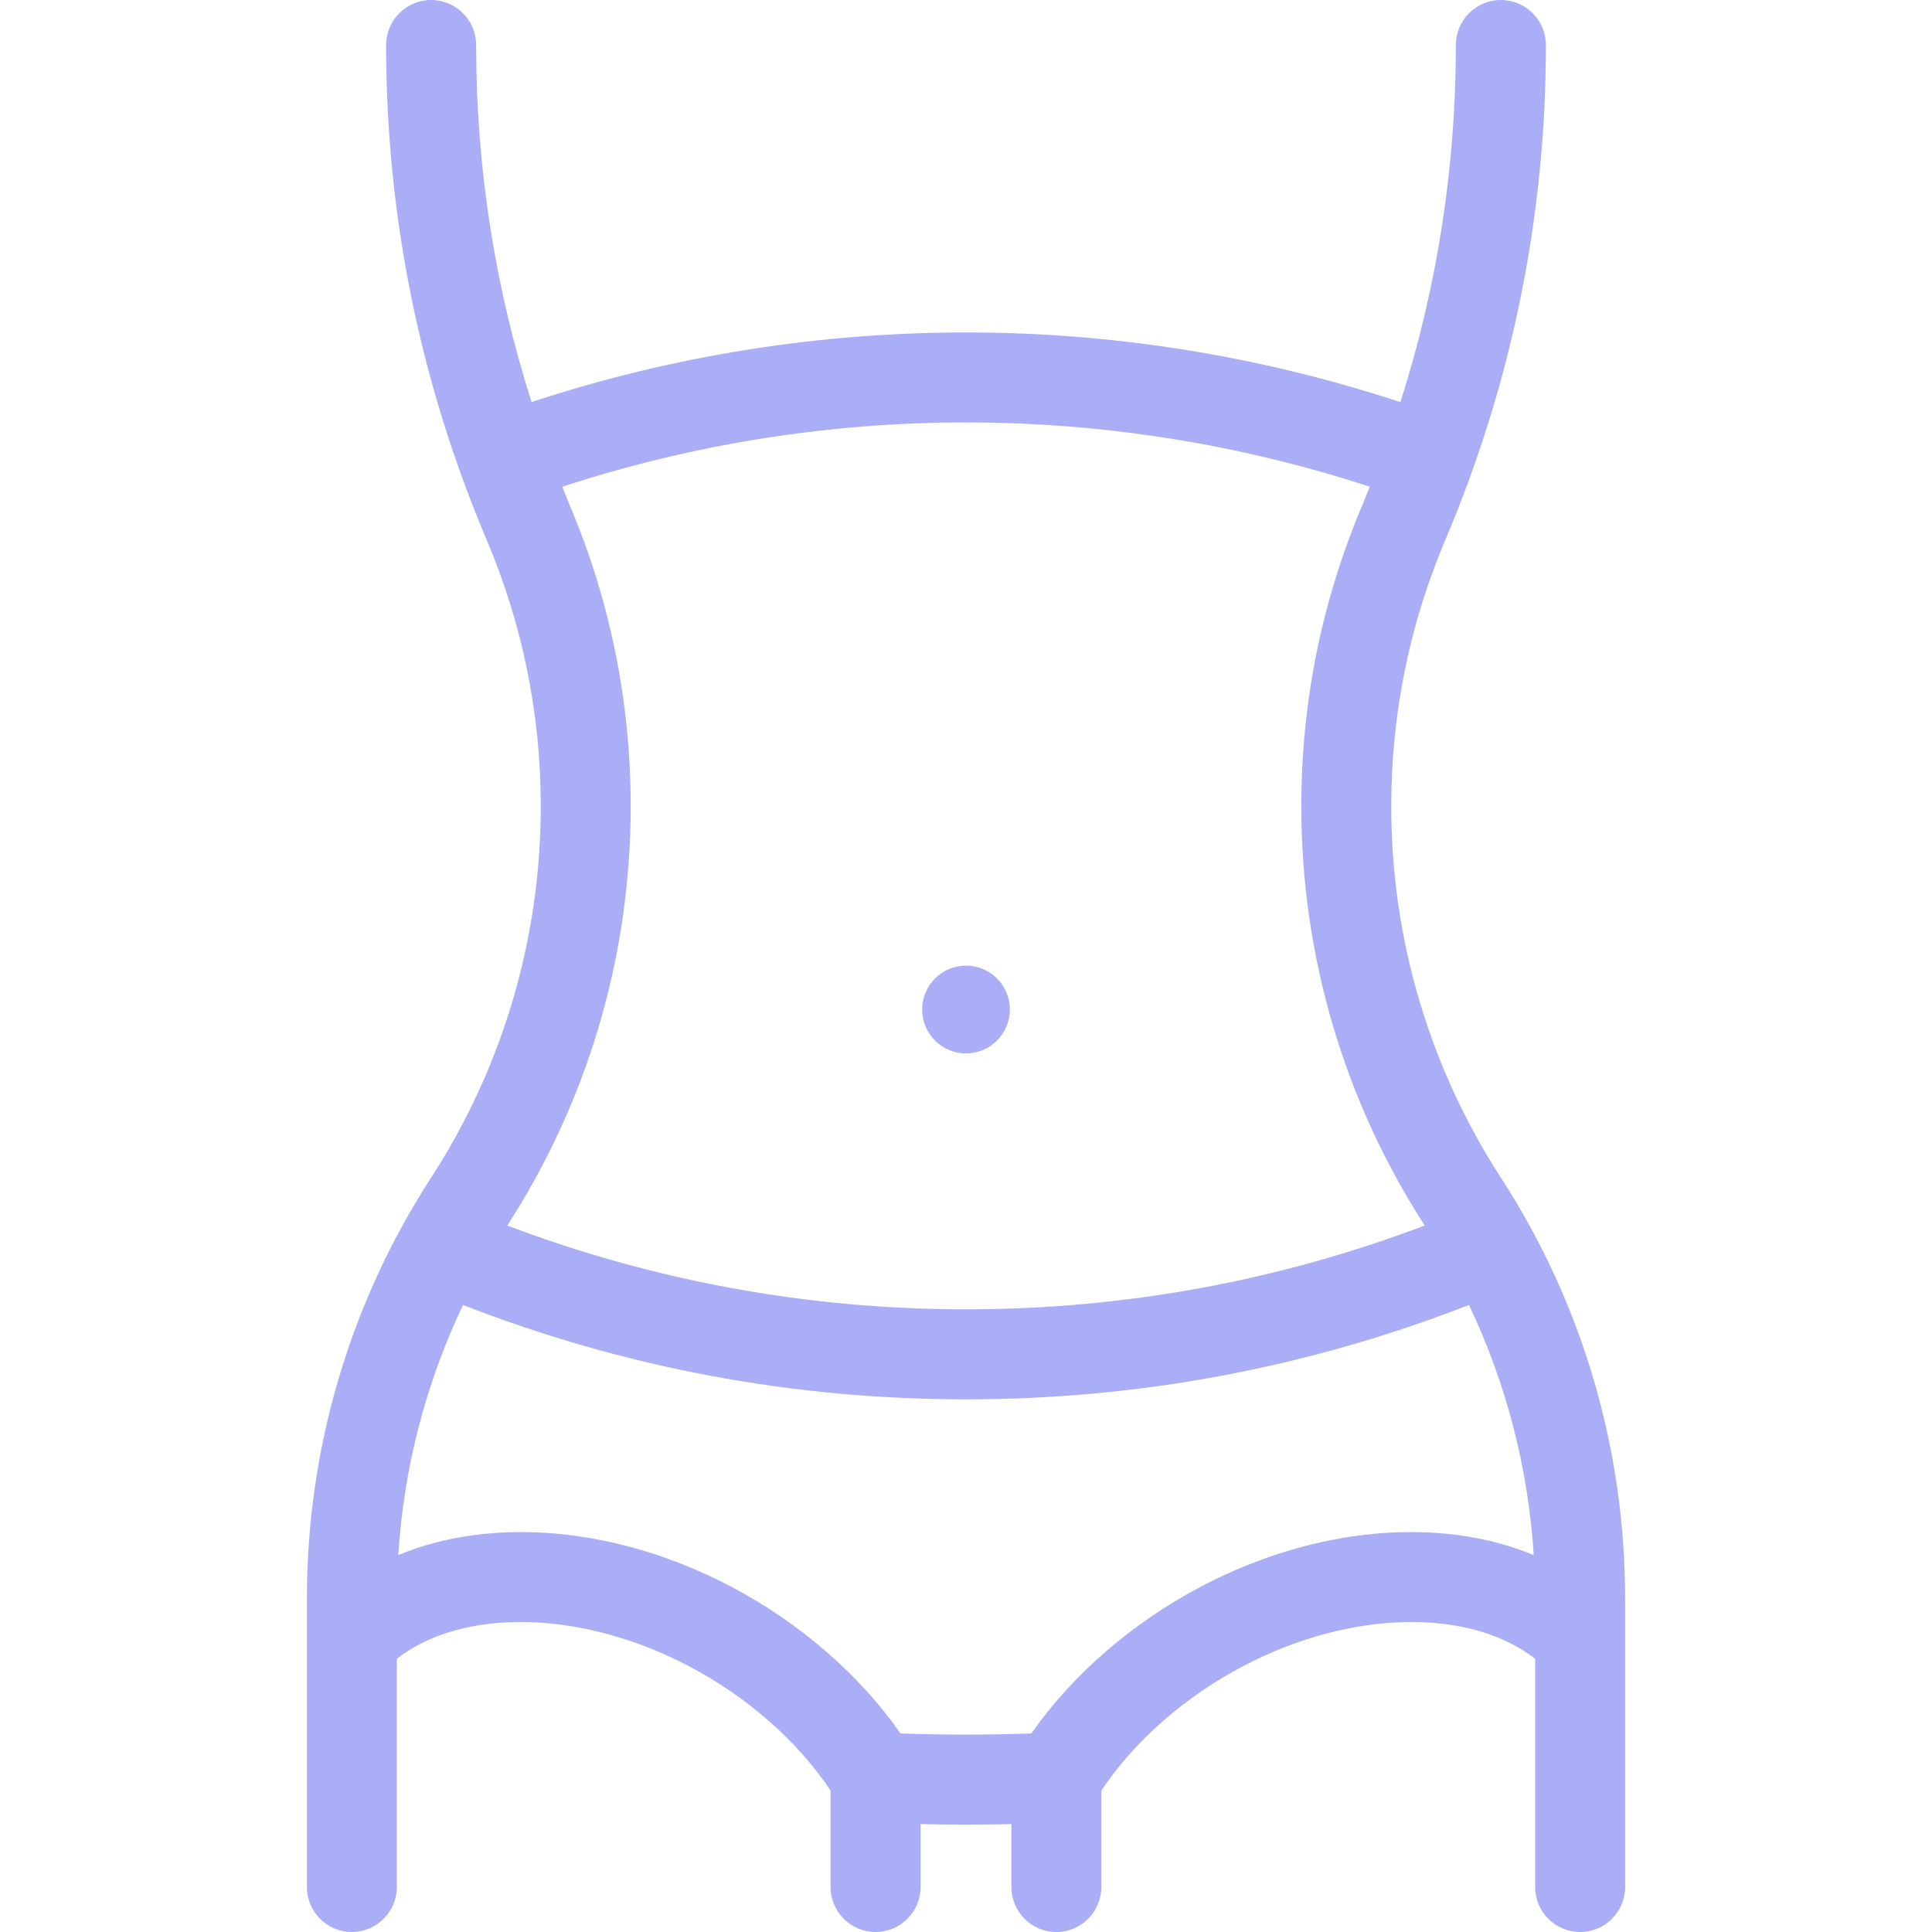<svg width="20" height="20" viewBox="0 0 20 20" fill="none" xmlns="http://www.w3.org/2000/svg">
<g clip-path="url(#clip0)">
<path d="M15.547 12.206C15.544 12.202 15.541 12.197 15.538 12.193C14.795 11.045 14.402 9.715 14.402 8.346C14.402 7.392 14.591 6.463 14.964 5.584C15.653 3.956 16.003 2.234 16.003 0.466C16.003 0.209 15.794 0 15.537 0C15.28 0 15.071 0.209 15.071 0.466C15.071 1.73 14.878 2.969 14.497 4.163C11.579 3.201 8.421 3.201 5.503 4.162C5.122 2.969 4.929 1.73 4.929 0.466C4.929 0.209 4.72 0 4.463 0C4.206 0 3.997 0.209 3.997 0.466C3.997 2.234 4.347 3.956 5.036 5.584C5.409 6.463 5.598 7.392 5.598 8.346C5.598 9.715 5.205 11.045 4.462 12.193C4.459 12.197 4.456 12.202 4.453 12.206C3.618 13.502 3.177 15.003 3.177 16.546V16.964V19.534C3.177 19.791 3.385 20 3.642 20C3.9 20 4.108 19.791 4.108 19.534V17.172C4.787 16.642 6.019 16.663 7.129 17.247C7.736 17.566 8.253 18.02 8.598 18.536V19.534C8.598 19.791 8.807 20 9.064 20C9.321 20 9.53 19.791 9.53 19.534V18.883C9.843 18.89 10.157 18.89 10.47 18.883V19.534C10.47 19.791 10.678 20 10.935 20C11.193 20 11.401 19.791 11.401 19.534V18.536C11.746 18.02 12.263 17.566 12.871 17.247C13.981 16.663 15.213 16.642 15.892 17.172V19.534C15.892 19.792 16.1 20 16.358 20C16.615 20 16.823 19.792 16.823 19.534V16.964V16.546C16.823 15.003 16.382 13.502 15.547 12.206ZM6.529 8.346C6.529 7.267 6.316 6.215 5.894 5.221C5.869 5.16 5.844 5.1 5.82 5.039C8.533 4.151 11.467 4.151 14.18 5.039C14.155 5.1 14.131 5.16 14.106 5.221C13.684 6.215 13.471 7.267 13.471 8.346C13.471 9.89 13.912 11.39 14.748 12.686C14.748 12.686 14.748 12.687 14.748 12.687C13.228 13.262 11.633 13.554 10 13.554C8.367 13.554 6.772 13.262 5.252 12.687C5.252 12.687 5.252 12.687 5.252 12.686C6.088 11.39 6.529 9.89 6.529 8.346ZM12.437 16.422C11.723 16.797 11.106 17.332 10.677 17.944C10.227 17.961 9.773 17.961 9.322 17.944C8.893 17.332 8.277 16.797 7.563 16.422C6.376 15.799 5.086 15.698 4.123 16.098C4.18 15.197 4.407 14.321 4.793 13.509C6.458 14.158 8.207 14.486 10 14.486C11.793 14.486 13.542 14.157 15.207 13.509C15.593 14.321 15.82 15.197 15.877 16.098C14.914 15.698 13.624 15.799 12.437 16.422Z" fill="#AAAEF7"/>
<path d="M10 10.905C10.251 10.905 10.454 10.701 10.454 10.45C10.454 10.2 10.251 9.996 10 9.996C9.749 9.996 9.546 10.2 9.546 10.45C9.546 10.701 9.749 10.905 10 10.905Z" fill="#AAAEF7"/>
</g>
<defs>
<clipPath id="clip0">
<rect width="20" height="20" fill="white"/>
</clipPath>
</defs>
</svg>
